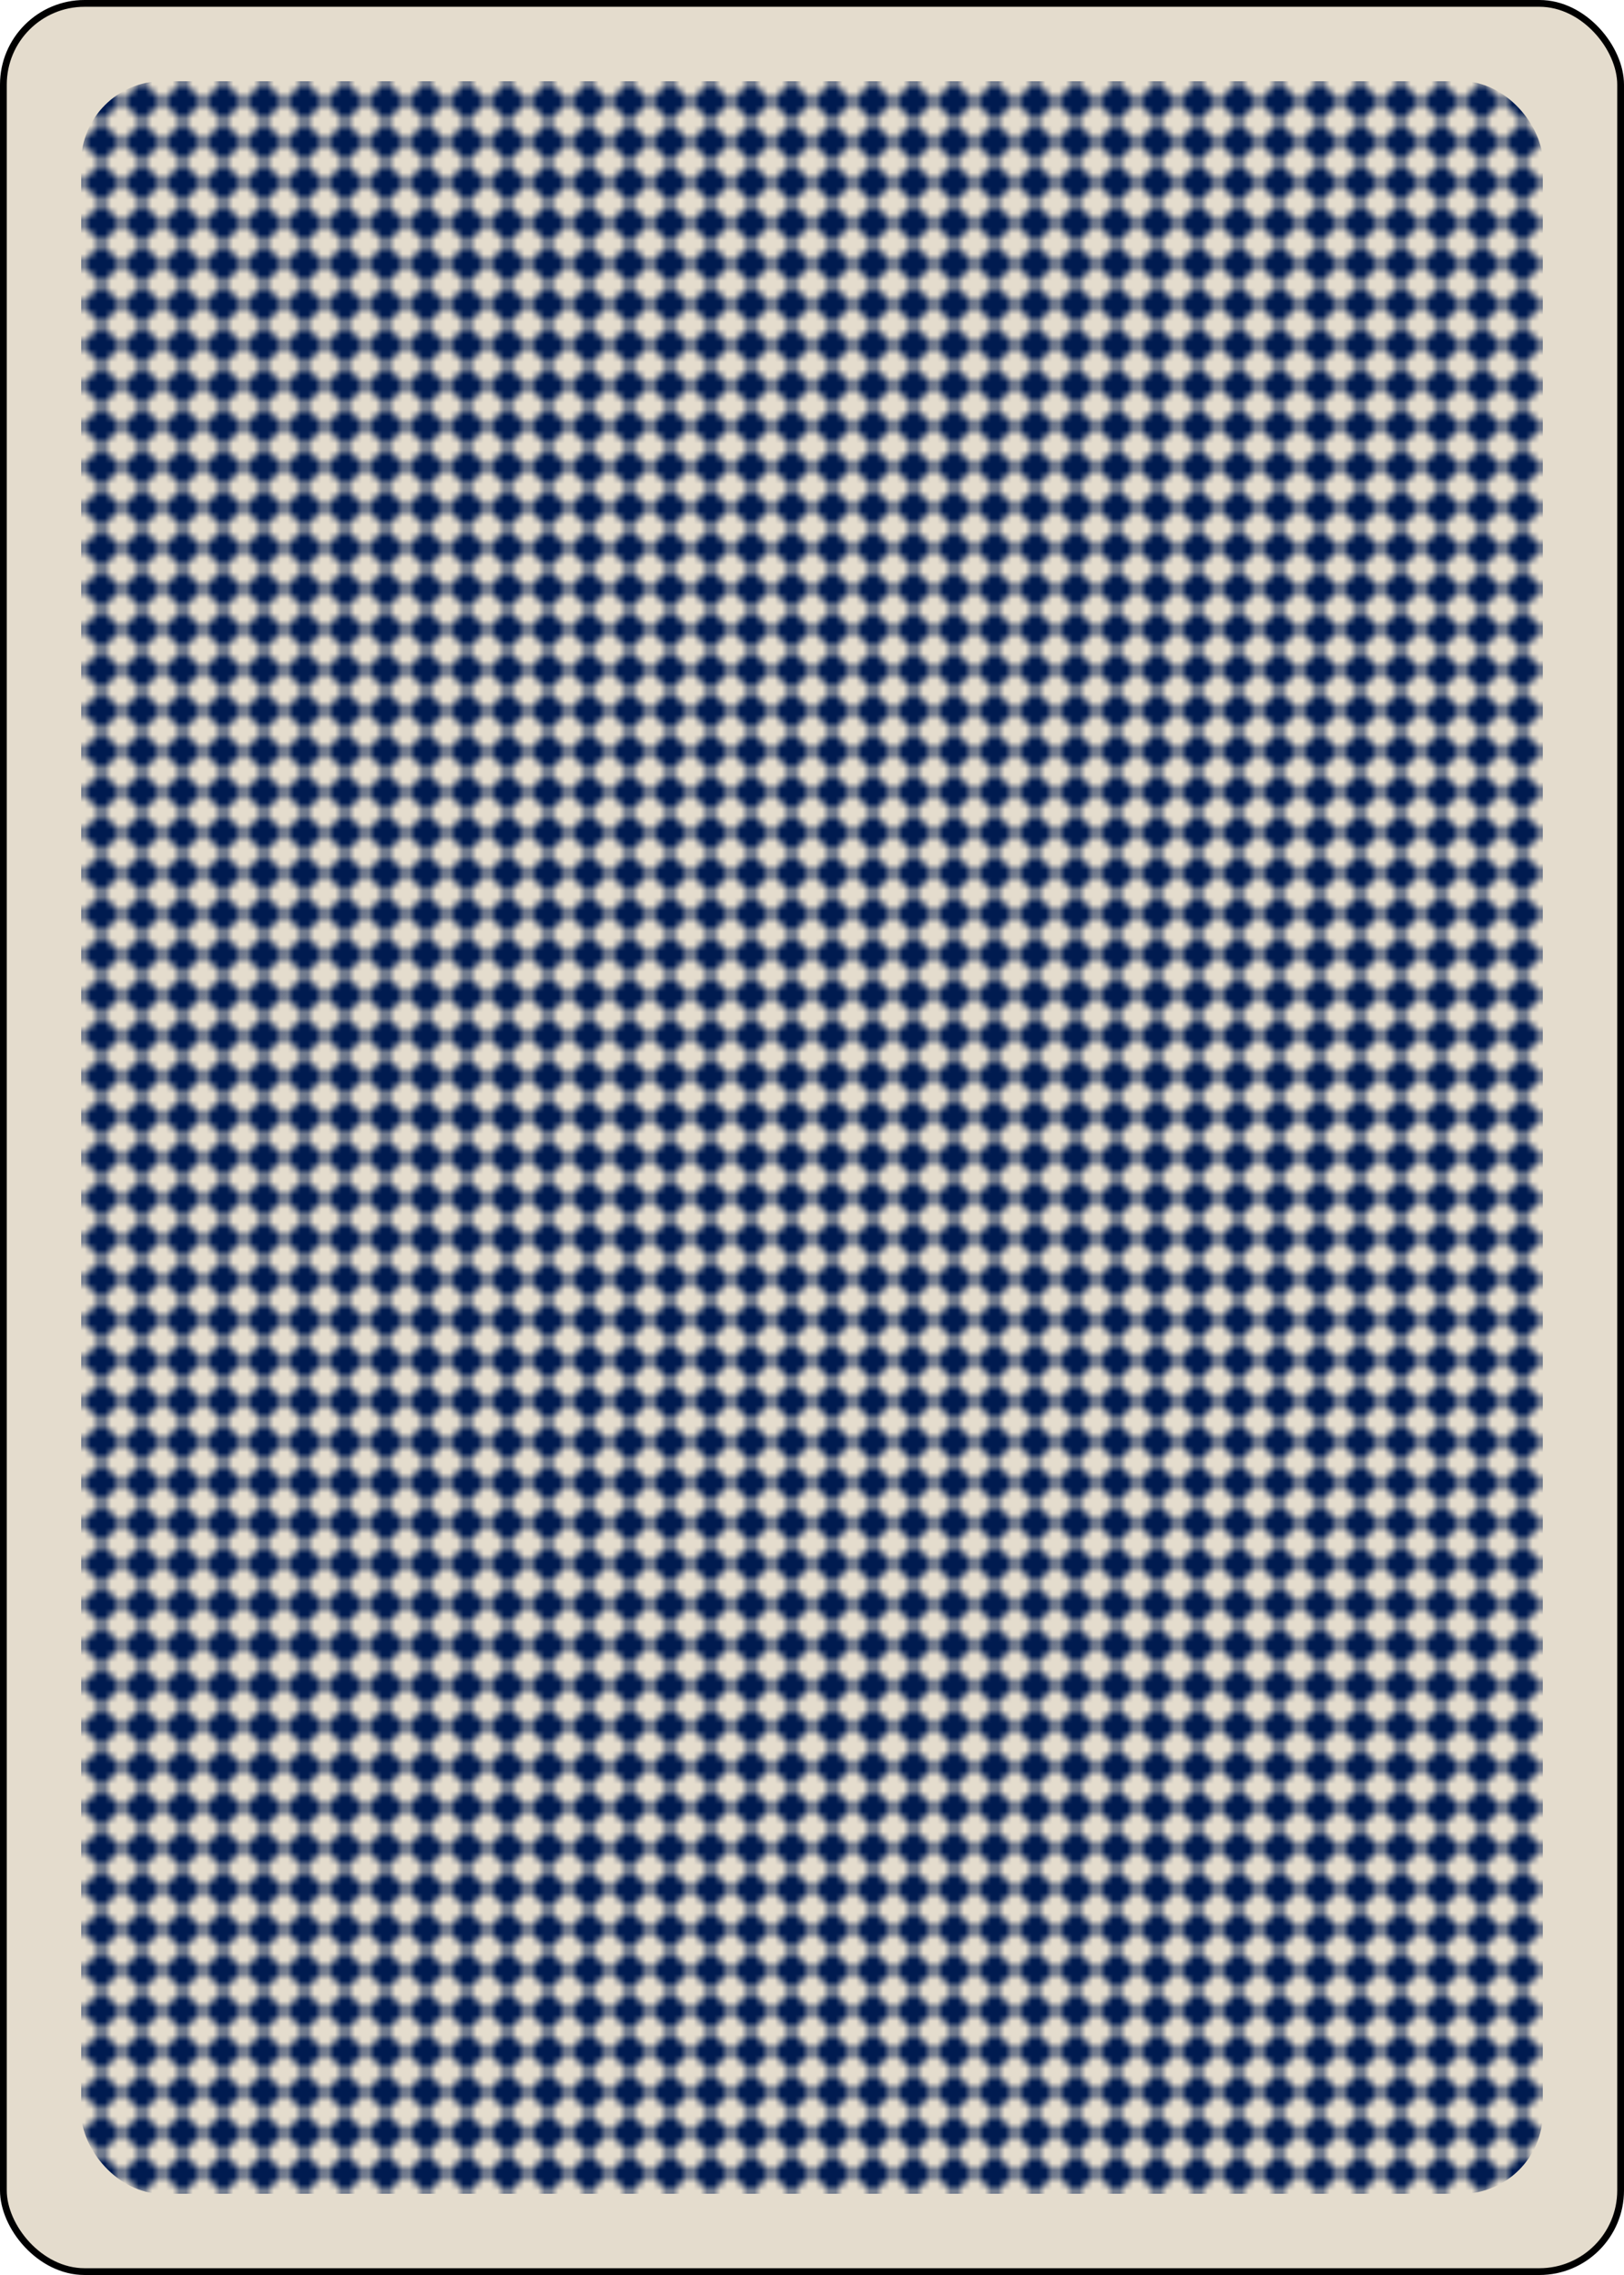 <?xml version="1.0" encoding="UTF-8" standalone="no"?>
<svg xmlns="http://www.w3.org/2000/svg" class="card" face="2B" height="3.5in" preserveAspectRatio="none" viewBox="-120 -168 240 336" width="2.5in"><defs><pattern id="B2" width="6" height="6" patternUnits="userSpaceOnUse"><path d="M3 0L6 3L3 6L0 3Z" fill="#001B50"></path></pattern></defs><rect width="239" height="335" x="-119.5" y="-167.5" rx="12" ry="12" fill="#e4dccd" stroke="black"></rect><rect fill="url(#B2)" width="216" height="312" x="-108" y="-156" rx="12" ry="12"></rect></svg>